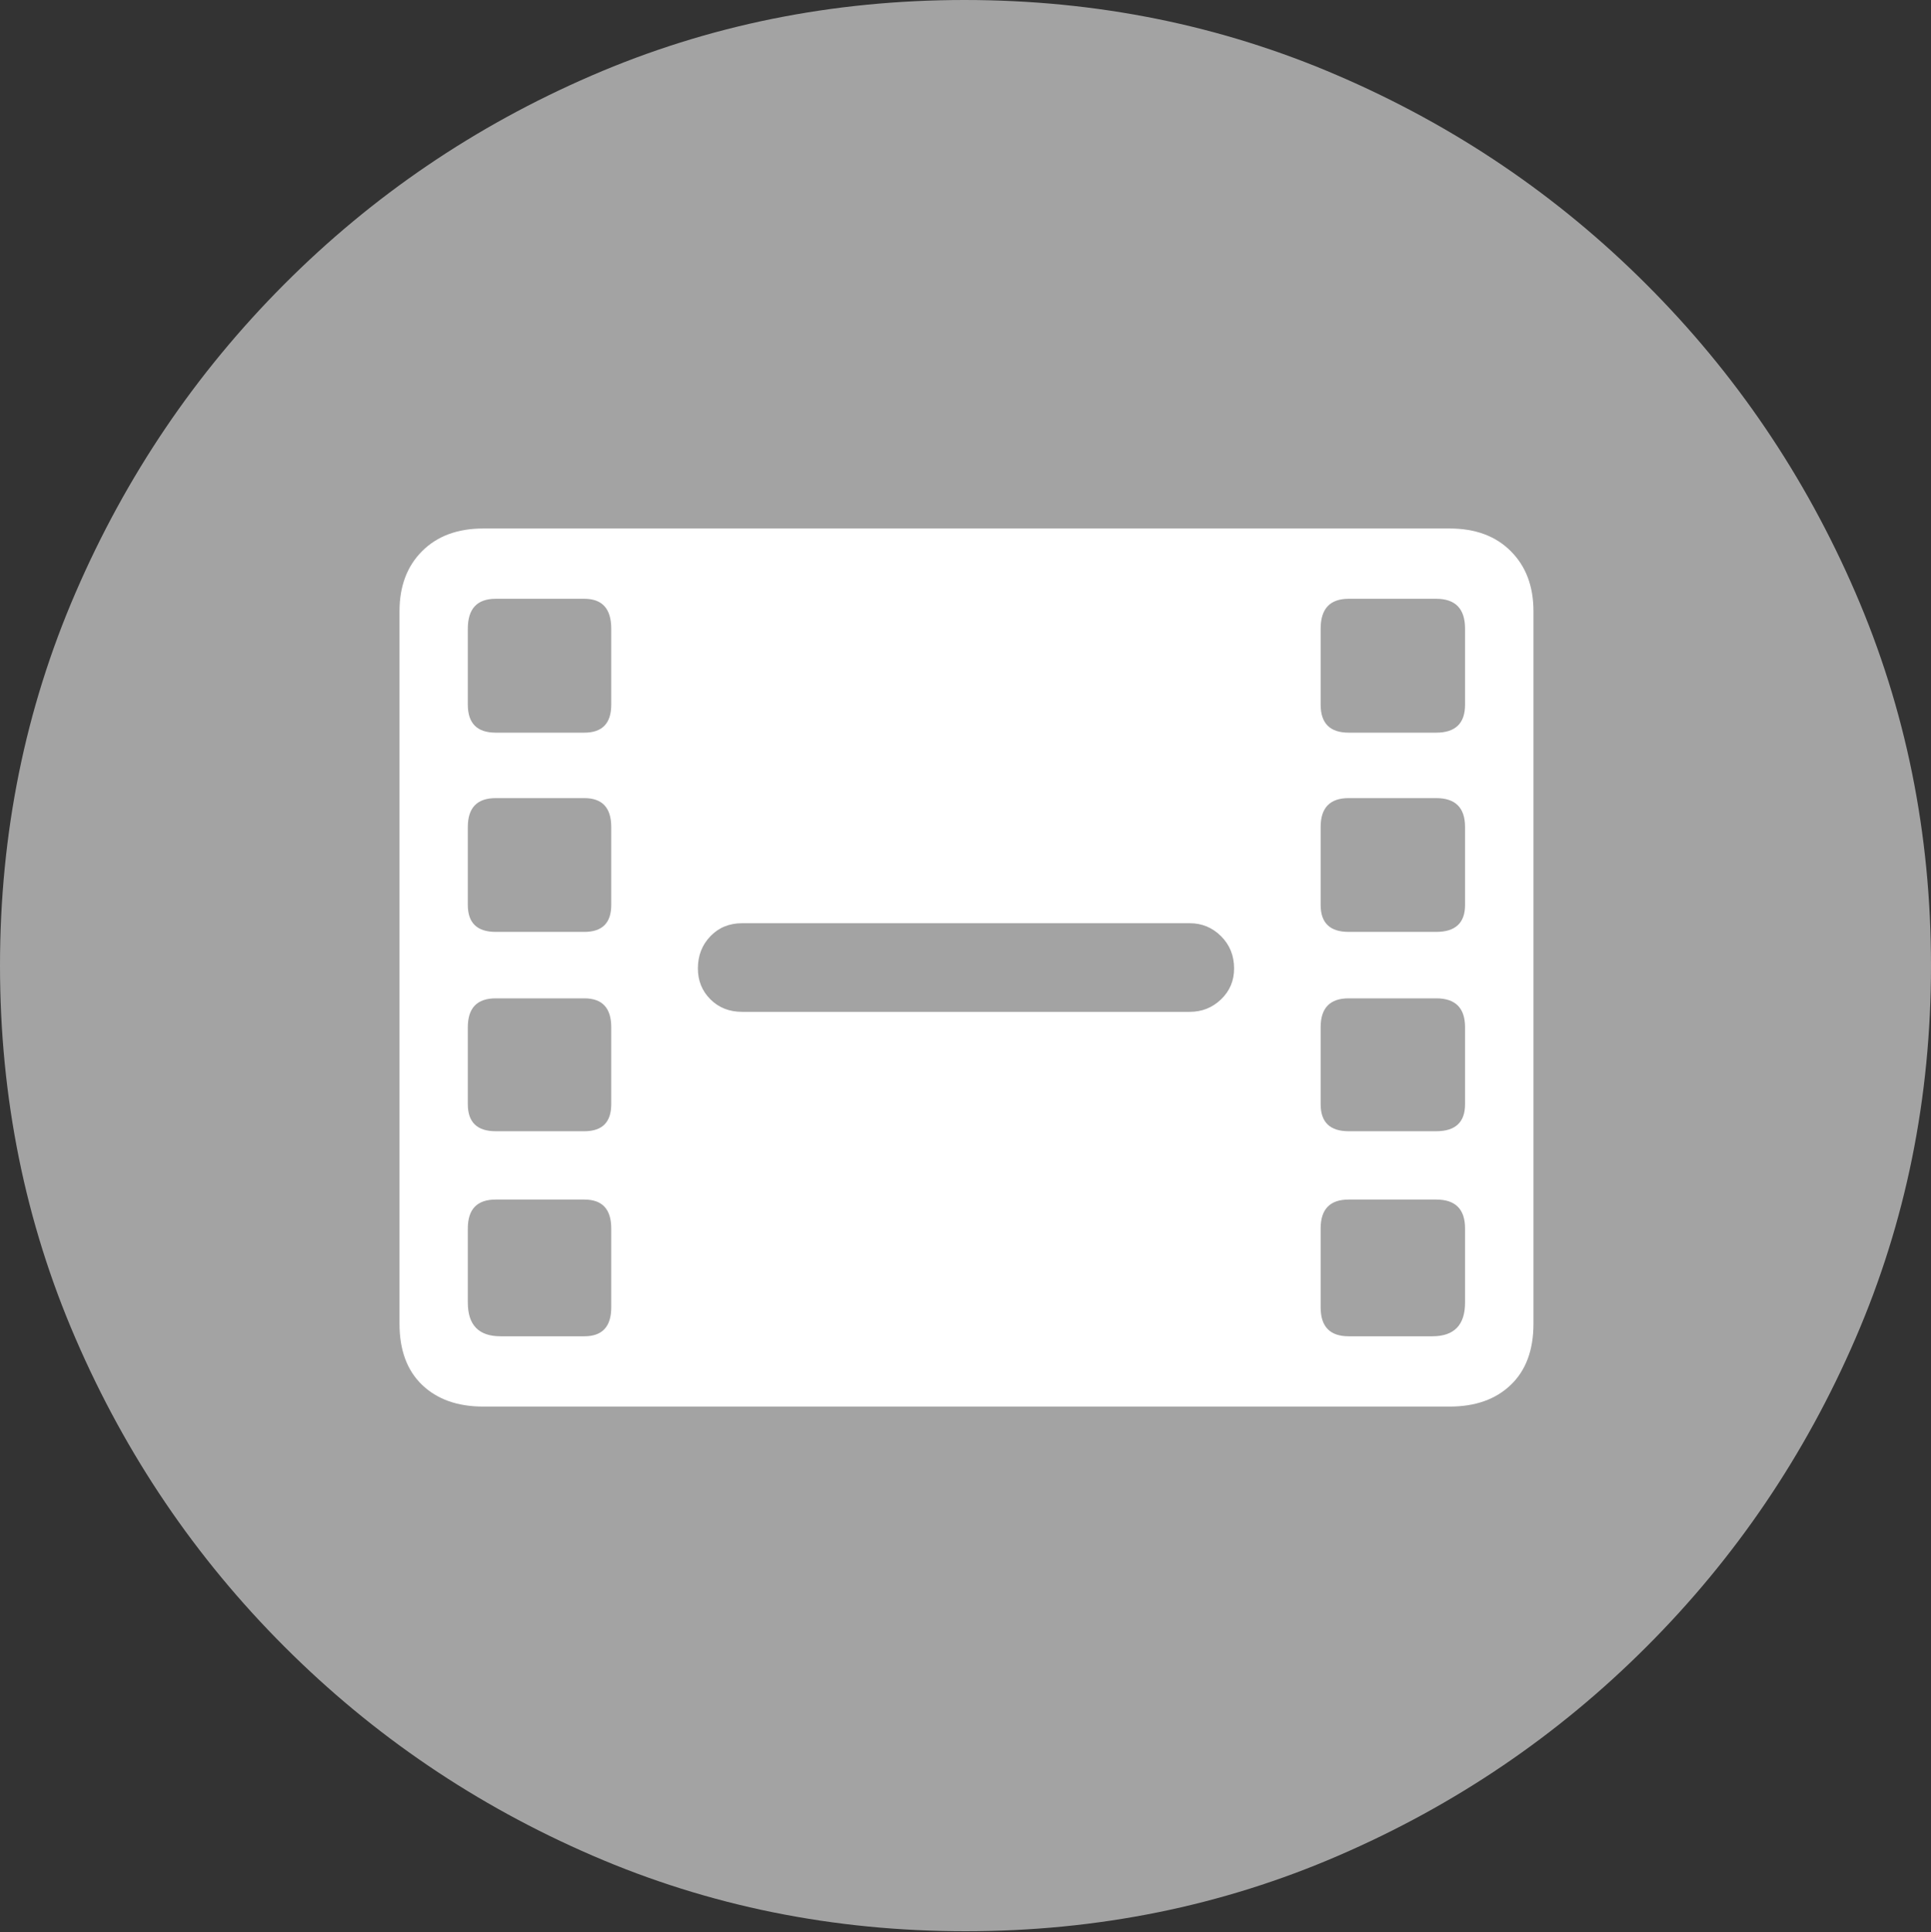 <svg width="19.59" height="19.6">
       <rect width="100%" height="100%" fill="#333333" stroke="none"/>
       <g>
              <rect height="19.6" opacity="0" width="19.59" x="0" y="0" />
              <path d="M9.795 19.59Q11.807 19.59 13.579 18.823Q15.352 18.057 16.704 16.704Q18.057 15.352 18.823 13.579Q19.59 11.807 19.59 9.795Q19.59 7.783 18.823 6.011Q18.057 4.238 16.704 2.886Q15.352 1.533 13.574 0.767Q11.797 0 9.785 0Q7.773 0 6.001 0.767Q4.229 1.533 2.881 2.886Q1.533 4.238 0.767 6.011Q0 7.783 0 9.795Q0 11.807 0.767 13.579Q1.533 15.352 2.886 16.704Q4.238 18.057 6.011 18.823Q7.783 19.59 9.795 19.59Z"
                     fill="rgba(255,255,255,0.55)" />
              <path d="M4.902 14.268Q4.512 14.268 4.282 14.048Q4.053 13.828 4.053 13.428L4.053 6.201Q4.053 5.82 4.282 5.591Q4.512 5.361 4.902 5.361L14.707 5.361Q15.098 5.361 15.327 5.591Q15.557 5.82 15.557 6.201L15.557 13.428Q15.557 13.828 15.327 14.048Q15.098 14.268 14.707 14.268ZM5.078 13.555L5.928 13.555Q6.201 13.555 6.201 13.262L6.201 12.461Q6.201 12.168 5.928 12.168L5.029 12.168Q4.746 12.168 4.746 12.461L4.746 13.213Q4.746 13.555 5.078 13.555ZM5.029 11.475L5.928 11.475Q6.201 11.475 6.201 11.201L6.201 10.42Q6.201 10.127 5.928 10.127L5.029 10.127Q4.746 10.127 4.746 10.42L4.746 11.201Q4.746 11.475 5.029 11.475ZM5.029 9.453L5.928 9.453Q6.201 9.453 6.201 9.18L6.201 8.389Q6.201 8.096 5.928 8.096L5.029 8.096Q4.746 8.096 4.746 8.389L4.746 9.18Q4.746 9.453 5.029 9.453ZM5.029 7.432L5.928 7.432Q6.201 7.432 6.201 7.148L6.201 6.377Q6.201 6.074 5.928 6.074L5.029 6.074Q4.746 6.074 4.746 6.377L4.746 7.148Q4.746 7.432 5.029 7.432ZM13.682 13.555L14.531 13.555Q14.863 13.555 14.863 13.213L14.863 12.461Q14.863 12.168 14.57 12.168L13.682 12.168Q13.398 12.168 13.398 12.461L13.398 13.262Q13.398 13.555 13.682 13.555ZM13.682 11.475L14.57 11.475Q14.863 11.475 14.863 11.201L14.863 10.42Q14.863 10.127 14.57 10.127L13.682 10.127Q13.398 10.127 13.398 10.42L13.398 11.201Q13.398 11.475 13.682 11.475ZM13.682 9.453L14.57 9.453Q14.863 9.453 14.863 9.18L14.863 8.389Q14.863 8.096 14.57 8.096L13.682 8.096Q13.398 8.096 13.398 8.389L13.398 9.18Q13.398 9.453 13.682 9.453ZM13.682 7.432L14.57 7.432Q14.863 7.432 14.863 7.148L14.863 6.377Q14.863 6.074 14.57 6.074L13.682 6.074Q13.398 6.074 13.398 6.377L13.398 7.148Q13.398 7.432 13.682 7.432ZM7.529 10.264L12.07 10.264Q12.256 10.264 12.388 10.137Q12.52 10.01 12.52 9.824Q12.52 9.629 12.388 9.497Q12.256 9.365 12.07 9.365L7.529 9.365Q7.334 9.365 7.207 9.497Q7.08 9.629 7.08 9.824Q7.08 10.01 7.207 10.137Q7.334 10.264 7.529 10.264Z"
                     fill="#ffffff" />
       </g>
</svg>